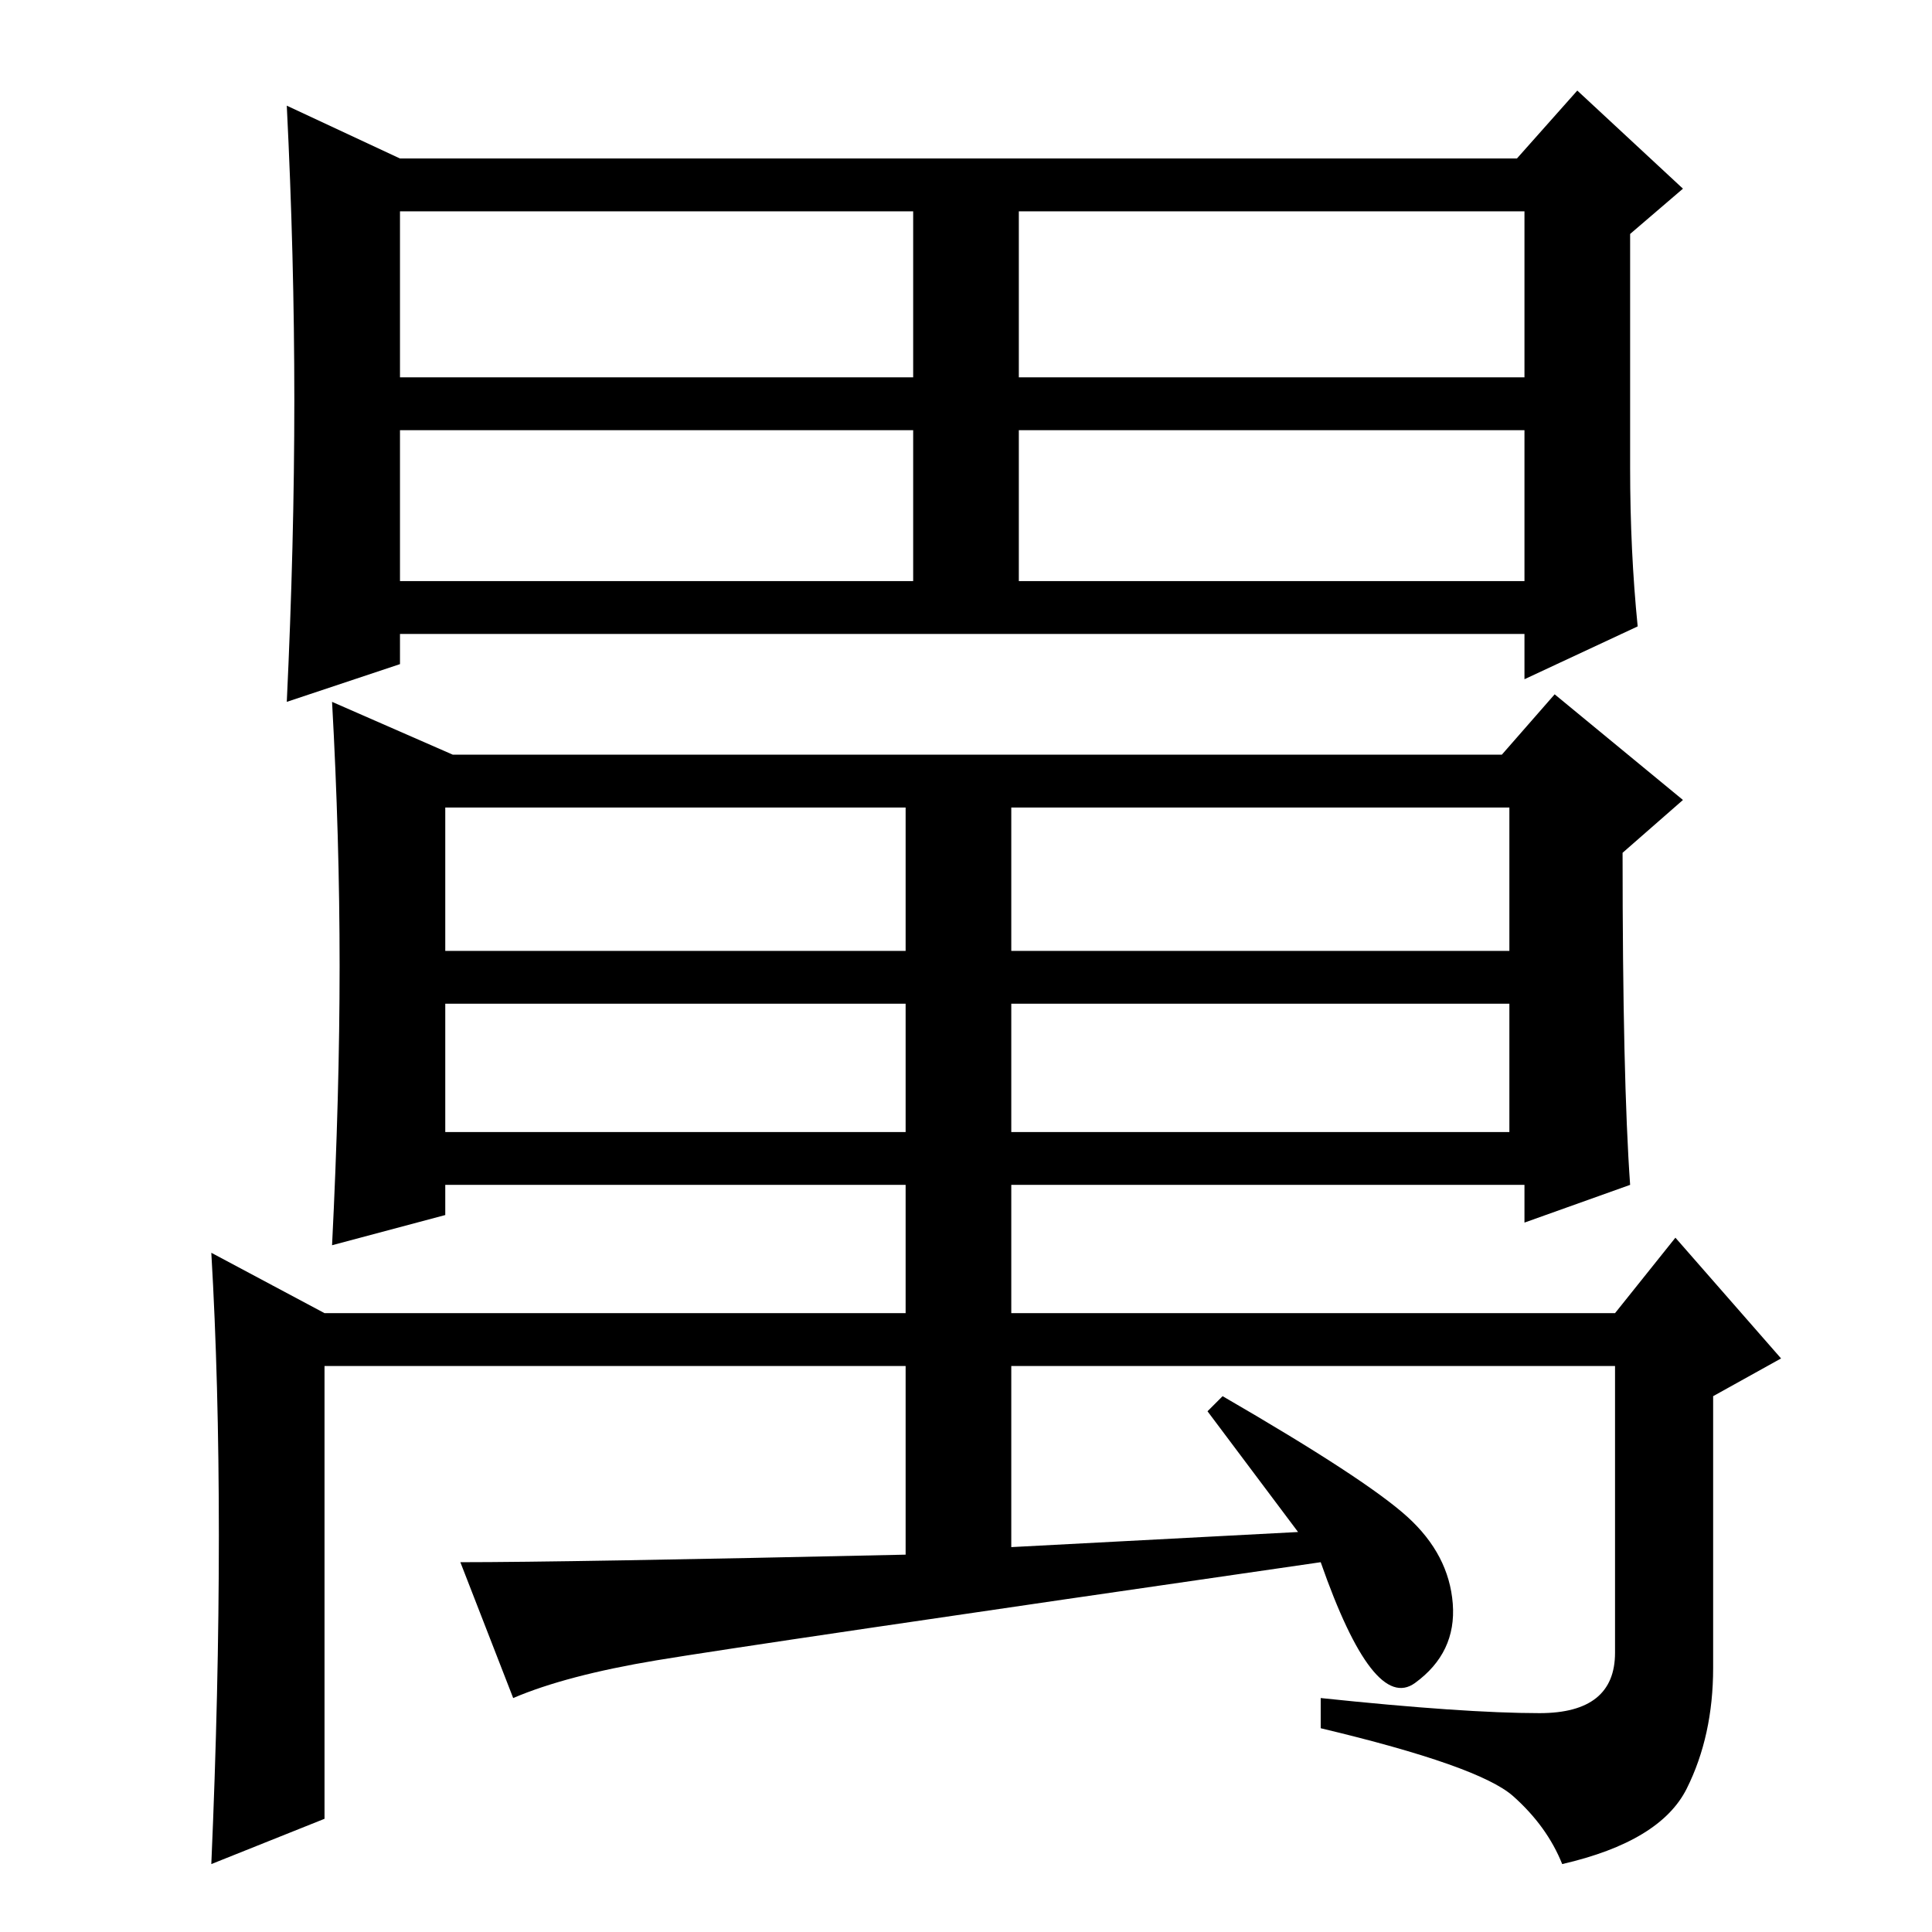 <?xml version="1.0" standalone="no"?>
<!DOCTYPE svg PUBLIC "-//W3C//DTD SVG 1.1//EN" "http://www.w3.org/Graphics/SVG/1.1/DTD/svg11.dtd" >
<svg xmlns="http://www.w3.org/2000/svg" xmlns:xlink="http://www.w3.org/1999/xlink" version="1.1" viewBox="0 -36 256 256">
  <g transform="matrix(1 0 0 -1 0 220)">
   <path fill="currentColor"
d="M53 206h68v22h-68v-22zM135 206h67v22h-67v-22zM53 179h68v20h-68v-20zM135 179h67v20h-67v-20zM217 173l-15 -7v6h-149v-4l-15 -5q1 21 1 40t-1 39l15 -7h148l8 9l14 -13l-7 -6v-31q0 -11 1 -21zM59 130h61v19h-61v-19zM134 130h66v19h-66v-19zM59 106h61v17h-61v-17z
M134 106h66v17h-66v-17zM160 69l2 2q19 -11 24.5 -16t6 -11.5t-5 -10.5t-12.5 16q-76 -11 -88 -13t-19 -5l-7 18q14 0 59 1v25h-77v-60l-15 -6q1 23 1 43.5t-1 37.5l15 -8h77v17h-61v-4l-15 -4q1 20 1 37t-1 35l16 -7h139l7 8l17 -14l-8 -7q0 -30 1 -44l-14 -5v5h-68v-17h80
l8 10l14 -16l-9 -5v-36q0 -9 -3.5 -16t-16.5 -10q-2 5 -6.5 9t-25.5 9v4q19 -2 29 -2t10 8v38h-80v-24l38 2z" />
  </g>

</svg>
